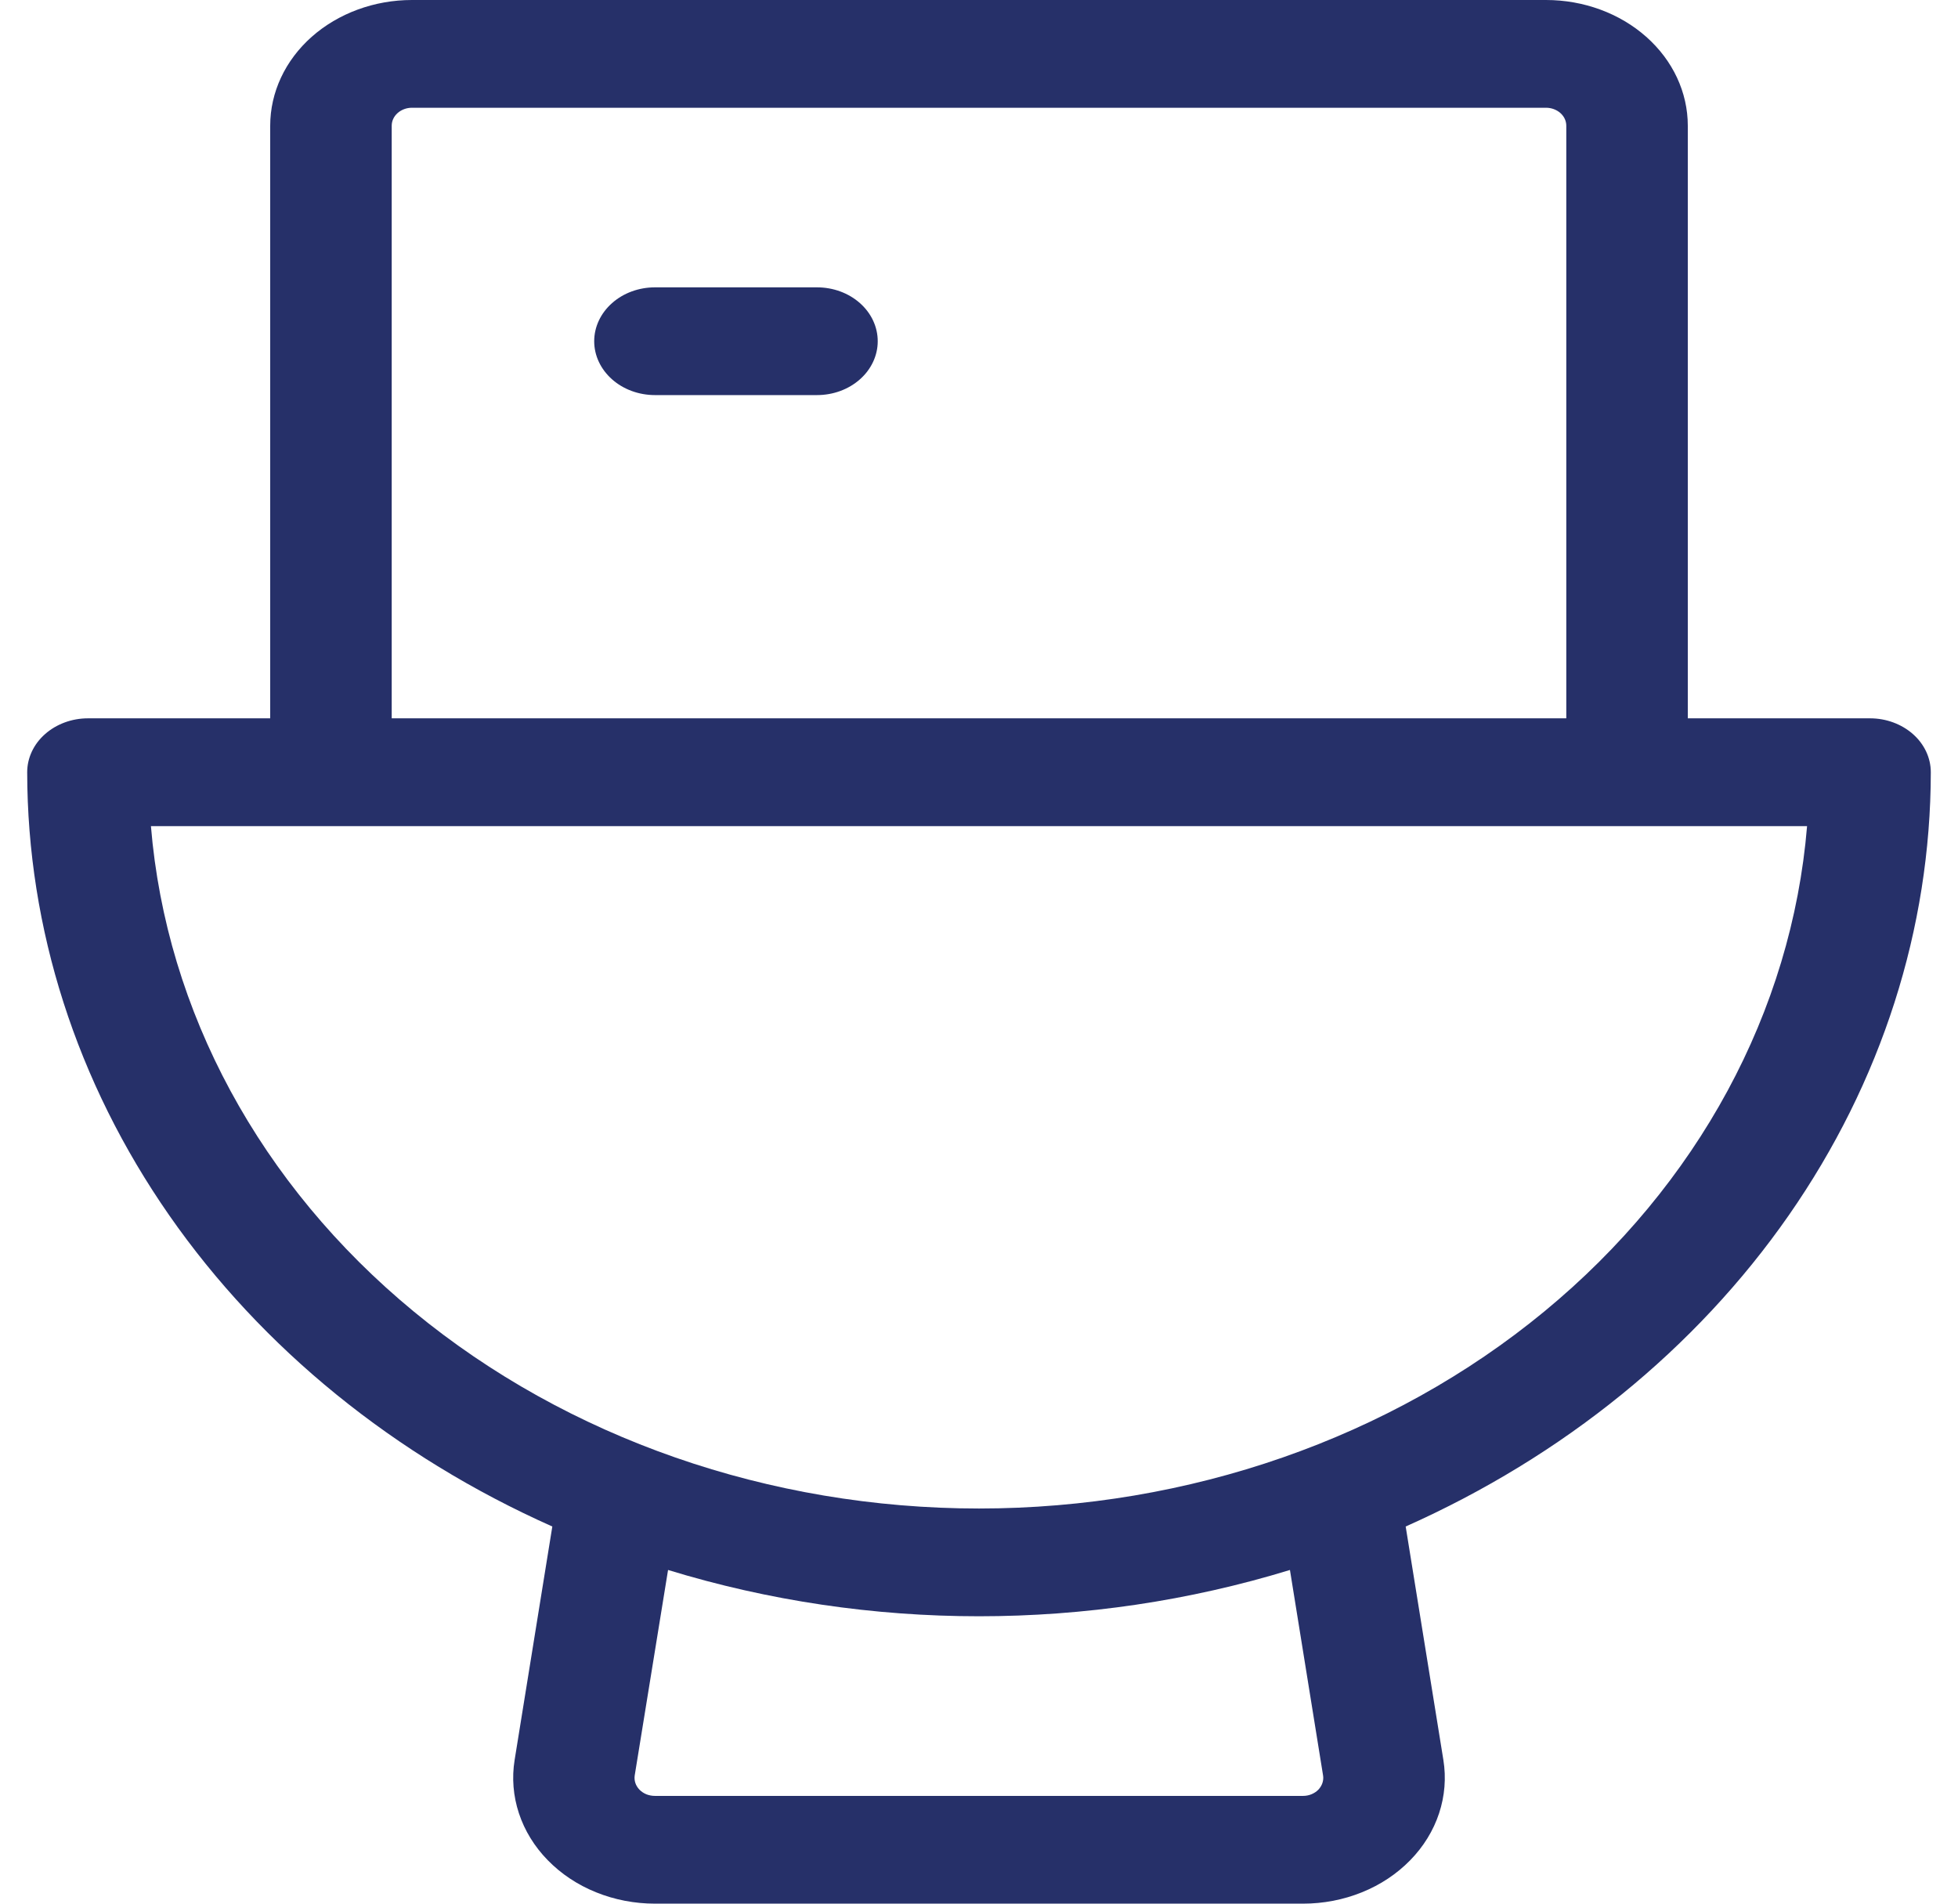 <svg width="36" height="35" viewBox="0 0 36 35" fill="none" xmlns="http://www.w3.org/2000/svg">
<path id="Vector" d="M16.138 6.274C16.138 6.536 16.021 6.788 15.811 6.974C15.602 7.16 15.318 7.264 15.021 7.264H12.043C11.746 7.264 11.462 7.16 11.253 6.974C11.043 6.788 10.925 6.536 10.925 6.274C10.925 6.011 11.043 5.759 11.253 5.573C11.462 5.387 11.746 5.283 12.043 5.283H15.021C15.318 5.283 15.602 5.387 15.811 5.573C16.021 5.759 16.138 6.011 16.138 6.274ZM25.845 28.066L26.538 32.358C26.591 32.687 26.564 33.021 26.459 33.339C26.354 33.657 26.173 33.952 25.928 34.202C25.683 34.453 25.381 34.654 25.041 34.791C24.701 34.929 24.331 35 23.957 35H12.043C11.669 35 11.299 34.929 10.959 34.791C10.619 34.654 10.317 34.453 10.072 34.202C9.827 33.952 9.646 33.657 9.541 33.339C9.436 33.021 9.409 32.687 9.462 32.358L10.155 28.066C7.255 26.774 4.817 24.794 3.112 22.345C1.407 19.896 0.503 17.076 0.5 14.198C0.5 13.935 0.618 13.683 0.827 13.498C1.037 13.312 1.321 13.207 1.617 13.207H4.968V2.311C4.968 1.698 5.243 1.11 5.731 0.677C6.22 0.244 6.883 0 7.574 0H28.425C29.117 0 29.78 0.244 30.268 0.677C30.757 1.11 31.032 1.698 31.032 2.311V13.207H34.383C34.679 13.207 34.963 13.312 35.173 13.498C35.382 13.683 35.5 13.935 35.5 14.198C35.497 17.076 34.593 19.896 32.888 22.345C31.183 24.794 28.745 26.774 25.845 28.066ZM7.202 13.207H28.798V2.311C28.798 2.224 28.759 2.14 28.689 2.078C28.619 2.016 28.524 1.981 28.425 1.981H7.574C7.476 1.981 7.381 2.016 7.311 2.078C7.241 2.14 7.202 2.224 7.202 2.311V13.207ZM23.717 28.865C20.013 30 15.987 30 12.283 28.865L11.67 32.642C11.663 32.689 11.667 32.737 11.682 32.782C11.697 32.827 11.723 32.869 11.758 32.905C11.793 32.941 11.837 32.97 11.886 32.99C11.935 33.009 11.989 33.019 12.043 33.019H23.957C24.011 33.019 24.064 33.009 24.112 32.989C24.16 32.969 24.204 32.941 24.239 32.905C24.273 32.869 24.299 32.827 24.314 32.782C24.329 32.737 24.334 32.689 24.326 32.642L23.717 28.865ZM33.225 15.189H2.775C3.057 18.598 4.784 21.787 7.608 24.114C10.432 26.442 14.145 27.735 18 27.735C21.855 27.735 25.568 26.442 28.392 24.114C31.216 21.787 32.943 18.598 33.225 15.189Z" fill="#263069"/>
</svg>
